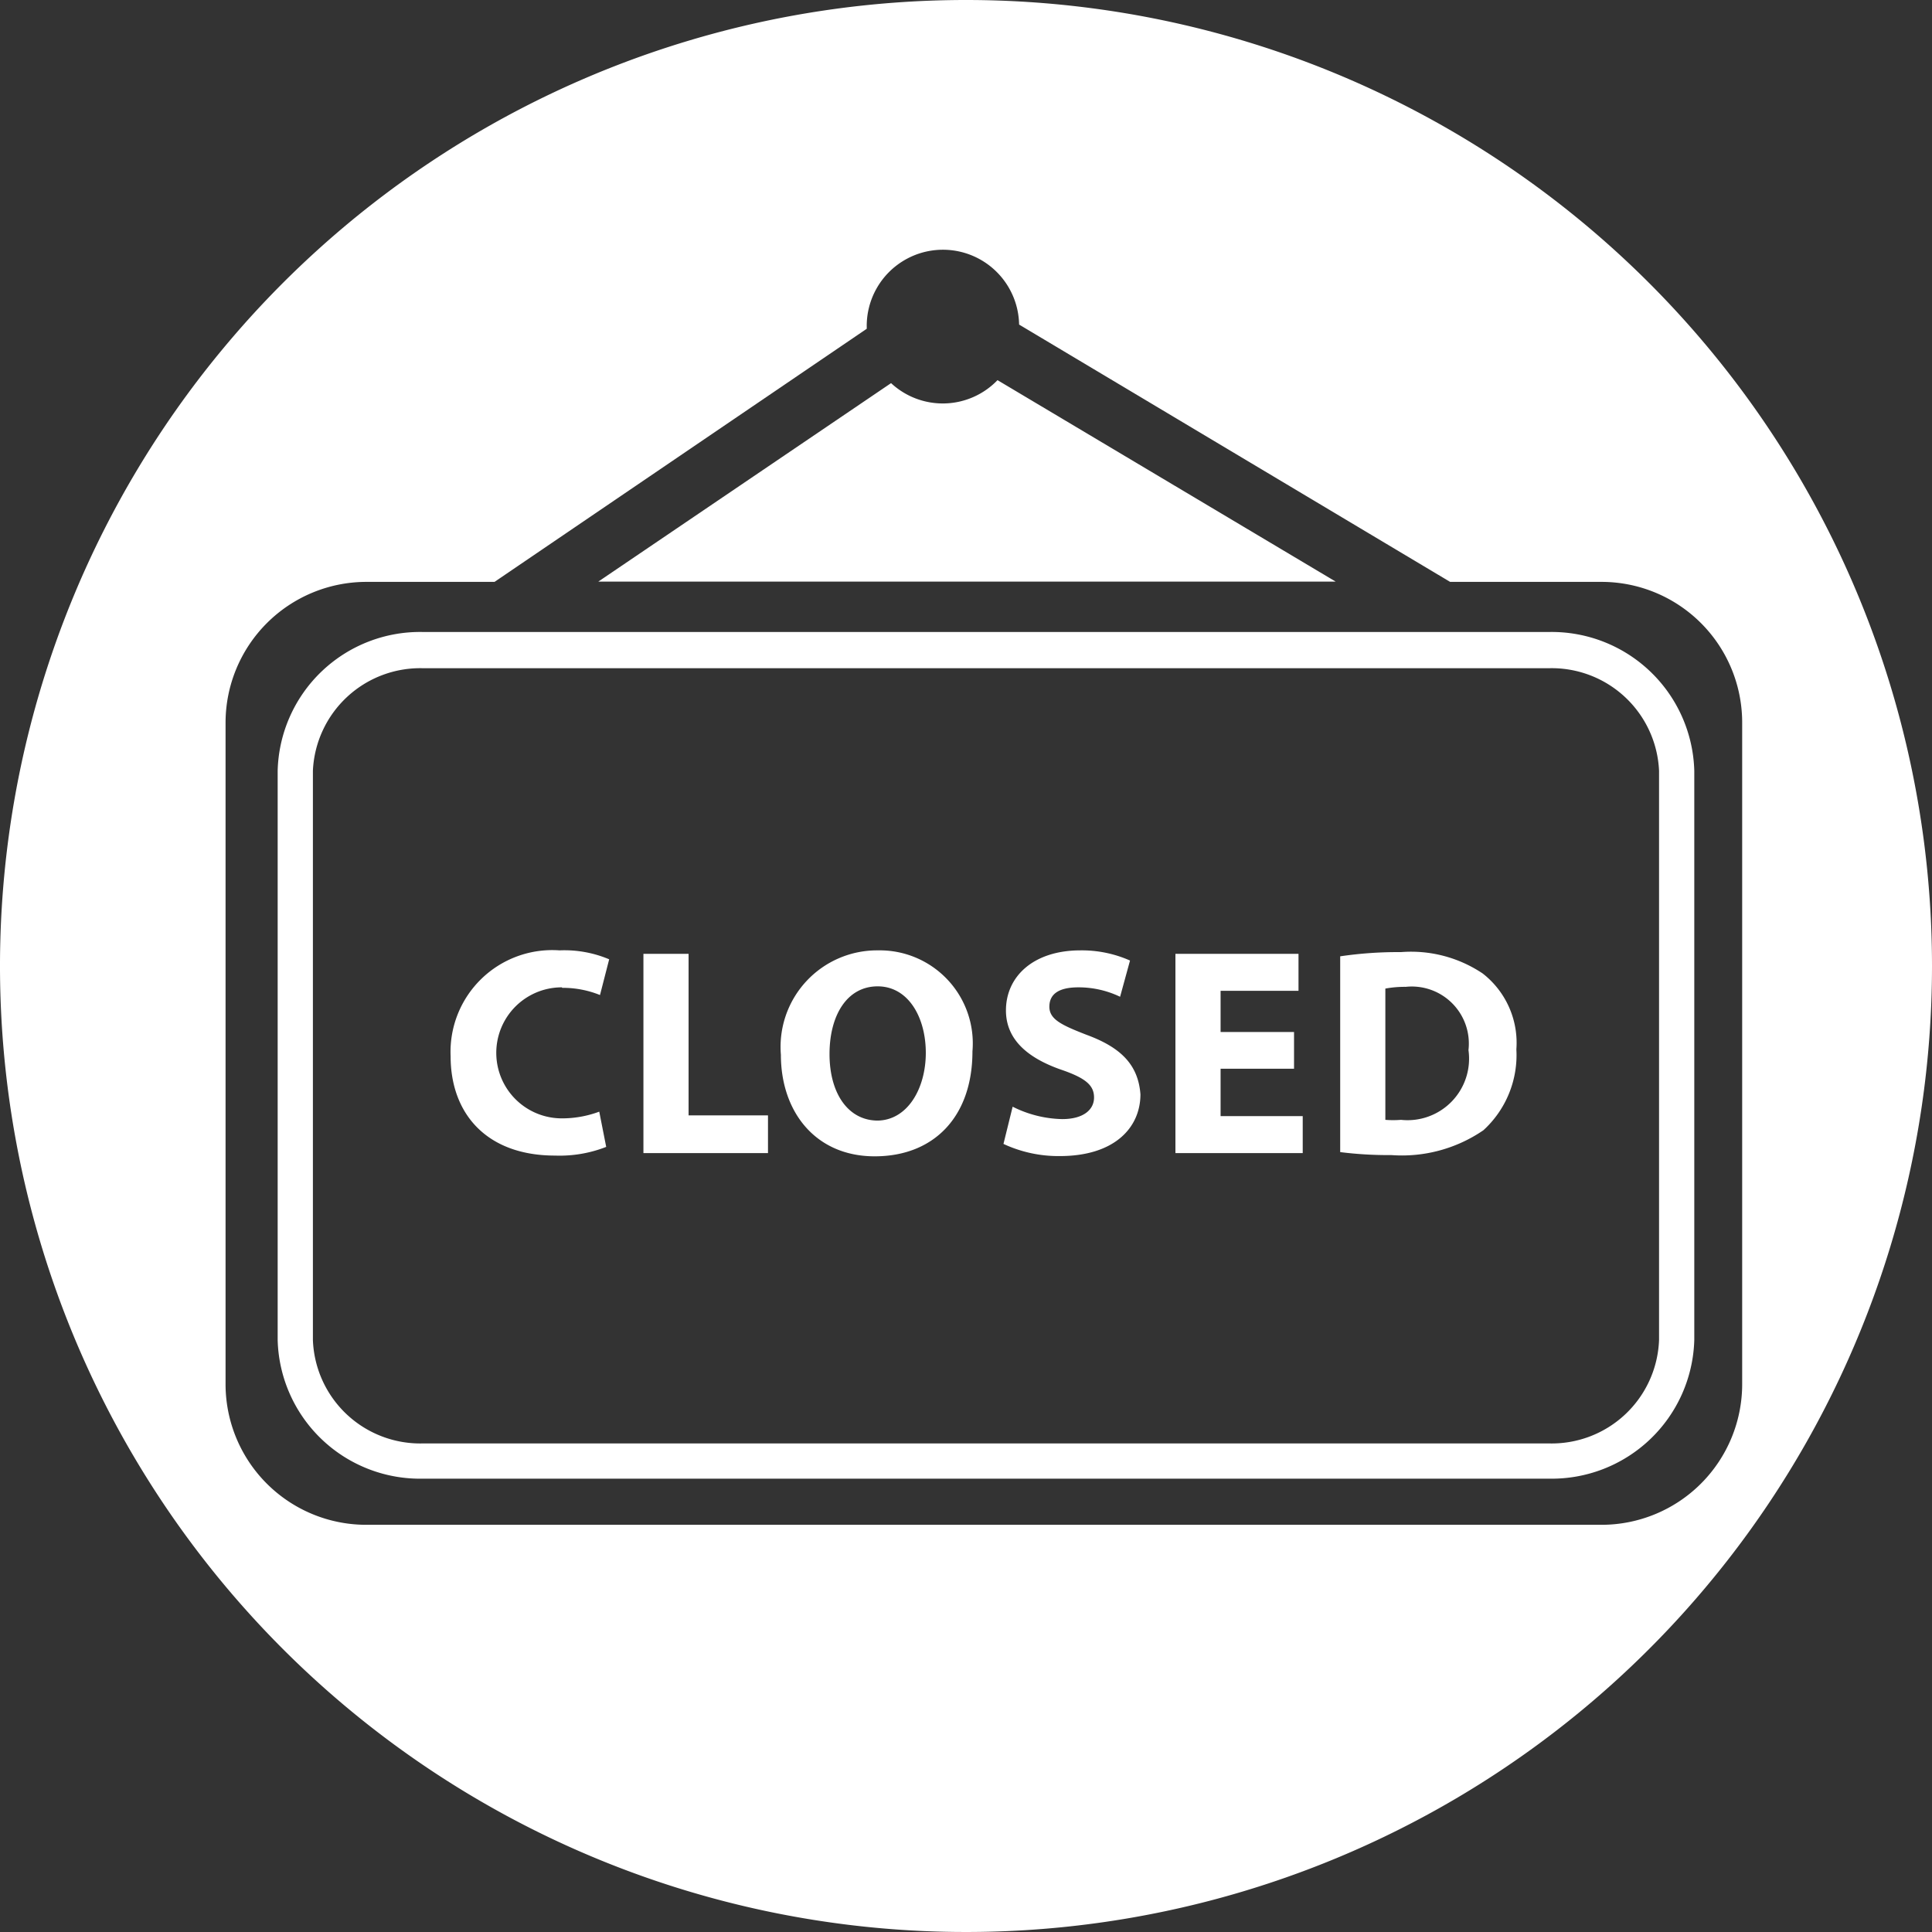 <svg id="Layer_1" data-name="Layer 1" xmlns="http://www.w3.org/2000/svg" viewBox="0 0 77.86 77.86"><rect x="0" y="0" width="77.86" height="77.86" fill="#333333" stroke="none"/><title>closed</title><path d="M54.85,52.77c-1-.39-1.49-.62-1.49-1.13s.38-.78,1.17-.78a3.87,3.87,0,0,1,1.68.38l.4-1.46a4.79,4.79,0,0,0-2-.41c-1.89,0-3,1.05-3,2.42,0,1.17.87,1.91,2.2,2.38,1,.34,1.35.63,1.35,1.13s-.44.87-1.28.87a4.64,4.64,0,0,1-2-.5l-.37,1.5a5.24,5.24,0,0,0,2.27.49c2.21,0,3.25-1.15,3.25-2.49C56.94,54,56.27,53.29,54.85,52.77Z" transform="translate(-11.07 -11.07)" style="fill:#fff"/><polygon points="49.19 43.07 52.15 43.07 52.15 41.59 49.19 41.59 49.19 39.93 52.33 39.93 52.33 38.44 47.37 38.44 47.37 46.47 52.5 46.47 52.5 44.98 49.19 44.98 49.19 43.07" style="fill:#fff"/><path d="M46.45,49.37a3.89,3.89,0,0,0-3.91,4.21c0,2.29,1.39,4.09,3.78,4.09s3.94-1.6,3.94-4.23A3.75,3.75,0,0,0,46.45,49.37Zm0,6.86c-1.21,0-1.95-1.11-1.95-2.68s.71-2.73,1.94-2.73,1.94,1.24,1.94,2.68S47.64,56.23,46.41,56.23Z" transform="translate(-11.07 -11.07)" style="fill:#fff"/><path d="M70.82,50.3a5.18,5.18,0,0,0-3.29-.86,15.86,15.86,0,0,0-2.45.17V57.5a15.57,15.57,0,0,0,2.06.12,5.81,5.81,0,0,0,3.71-1,4.1,4.1,0,0,0,1.33-3.26A3.54,3.54,0,0,0,70.82,50.3Zm-3.29,5.9a4,4,0,0,1-.63,0V50.91a4.29,4.29,0,0,1,.82-.07,2.3,2.3,0,0,1,2.53,2.55A2.48,2.48,0,0,1,67.53,56.2Z" transform="translate(-11.07 -11.07)" style="fill:#fff"/><path d="M50,11.07A38.93,38.93,0,1,0,88.93,50,38.93,38.93,0,0,0,50,11.07ZM81.28,40.2V66.85a5.67,5.67,0,0,1-5.67,5.67H25.84a5.67,5.67,0,0,1-5.68-5.67V40.2a5.68,5.68,0,0,1,5.68-5.68H31l15-10.2s0,0,0-.06a3.07,3.07,0,0,1,6.14-.11L69.51,34.52h6.1A5.67,5.67,0,0,1,81.28,40.2Z" transform="translate(-11.07 -11.07)" style="fill:#fff"/><path d="M28.14,36.54a5.74,5.74,0,0,0-5.88,5.59V65.07a5.74,5.74,0,0,0,5.88,5.59H73.47a5.75,5.75,0,0,0,5.88-5.59V42.13a5.75,5.75,0,0,0-5.88-5.59Zm49.79,5.59V65.07a4.33,4.33,0,0,1-4.46,4.17H28.14a4.33,4.33,0,0,1-4.46-4.17V42.13A4.33,4.33,0,0,1,28.14,38H73.47A4.33,4.33,0,0,1,77.93,42.13Z" transform="translate(-11.07 -11.07)" style="fill:#fff"/><polygon points="27.75 38.44 25.93 38.44 25.93 46.47 30.95 46.47 30.95 44.95 27.75 44.95 27.75 38.44" style="fill:#fff"/><path d="M33.73,50.88a4,4,0,0,1,1.52.29l.37-1.44a4.63,4.63,0,0,0-2-.36,4.1,4.1,0,0,0-4.39,4.27c0,2.29,1.43,4,4.21,4a5.14,5.14,0,0,0,2.06-.35l-.28-1.42a4.29,4.29,0,0,1-1.51.27,2.64,2.64,0,0,1,0-5.28Z" transform="translate(-11.07 -11.07)" style="fill:#fff"/><path d="M51.27,26.39a3.06,3.06,0,0,1-4.29.12l-11.8,8H64.9Z" transform="translate(-11.07 -11.07)" style="fill:#fff"/></svg>
